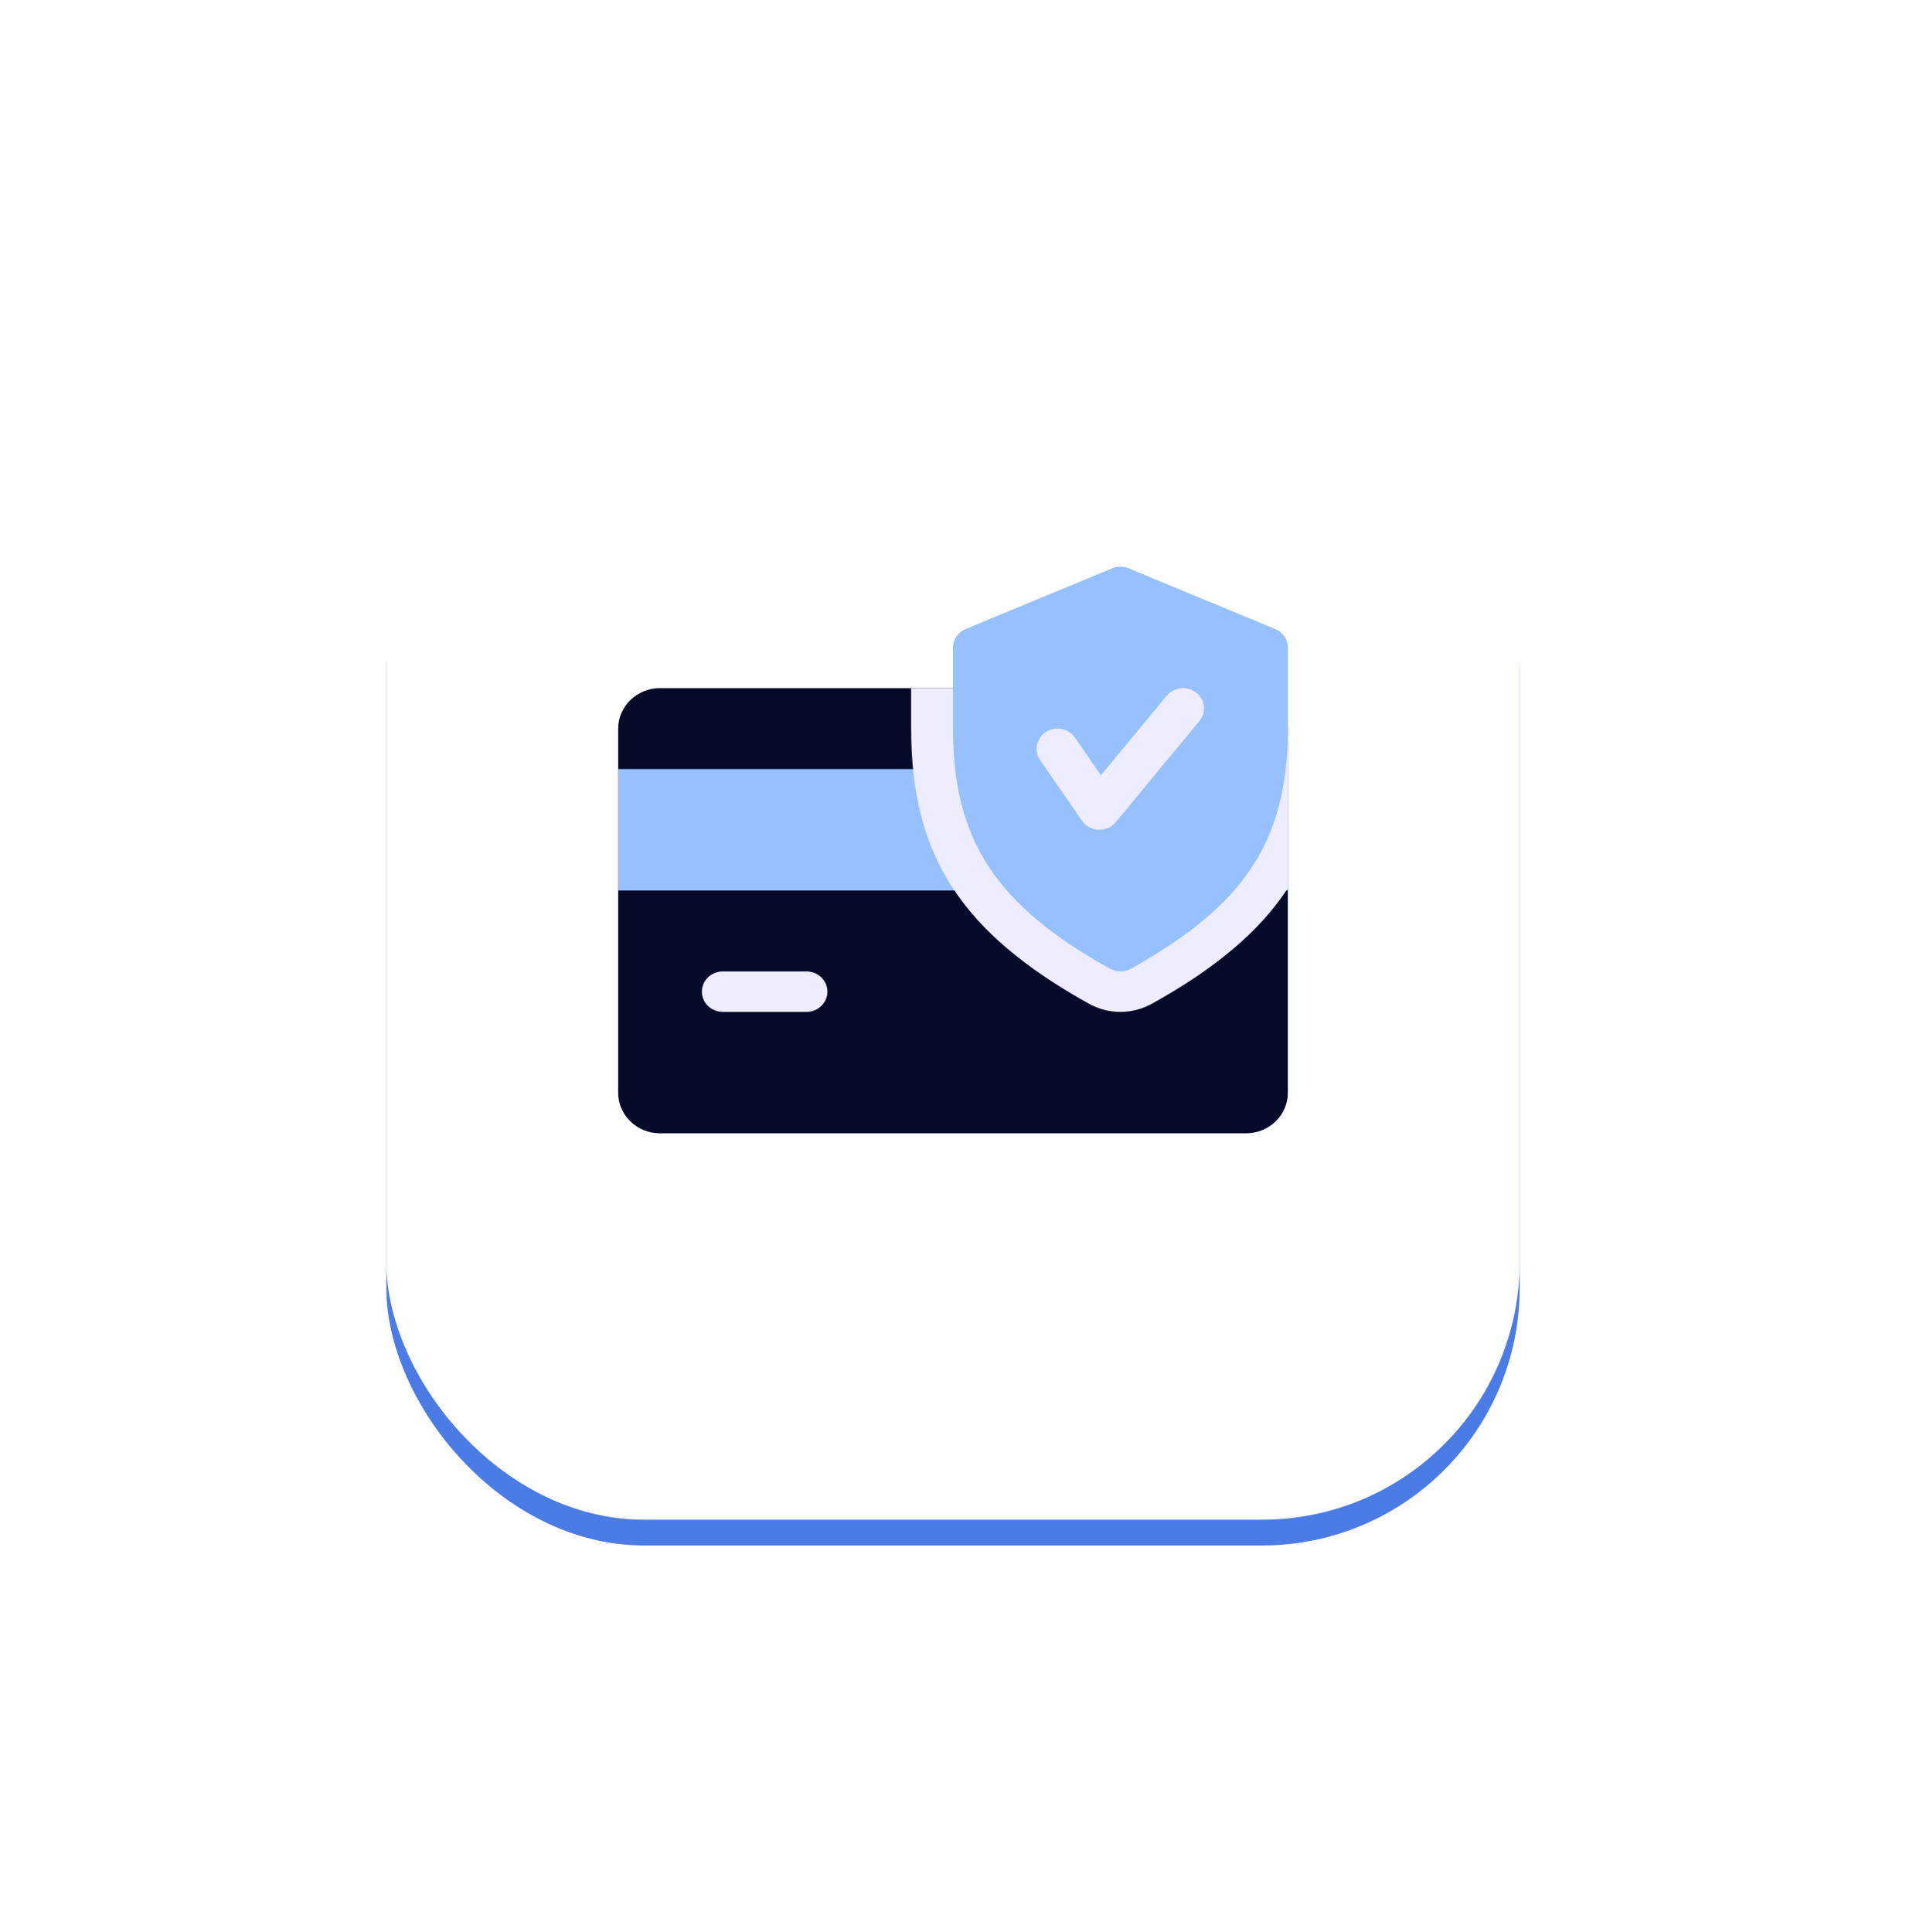 <svg width="74" height="75" viewBox="0 0 74 75" fill="none" xmlns="http://www.w3.org/2000/svg">
<g filter="url(#filter0_d_13197_48641)">
<rect x="15" y="12" width="44" height="44" rx="10" fill="#4B7BE5"/>
</g>
<g filter="url(#filter1_d_13197_48641)">
<rect x="15" y="11" width="44" height="44" rx="10" fill="white"/>
</g>
<path d="M48.375 26.714H25.625C24.73 26.714 24 27.42 24 28.286V42.429C24 43.296 24.73 44 25.625 44H48.375C49.272 44 50 43.296 50 42.429V28.286C50 27.42 49.272 26.714 48.375 26.714Z" fill="#060B29"/>
<path d="M50 29.857H24V34.571H50V29.857Z" fill="#97C0FF"/>
<path d="M31.312 39.285H28.062C27.614 39.285 27.25 38.933 27.25 38.499C27.25 38.066 27.614 37.714 28.062 37.714H31.312C31.761 37.714 32.125 38.066 32.125 38.499C32.125 38.933 31.761 39.285 31.312 39.285Z" fill="#EDEDFF"/>
<path d="M50 34.486V28.285C50 27.419 49.272 26.714 48.375 26.714H35.375V28.285C35.375 33.207 37.312 36.204 42.291 38.976C42.658 39.178 43.077 39.285 43.5 39.285C43.922 39.285 44.342 39.178 44.714 38.973C47.177 37.604 48.893 36.175 50 34.486Z" fill="#EDEDFF"/>
<path d="M49.508 24.421L43.82 22.064C43.614 21.979 43.385 21.979 43.178 22.064L37.491 24.421C37.193 24.543 37 24.828 37 25.142V28.285C37 32.608 38.653 35.135 43.095 37.61C43.22 37.679 43.36 37.714 43.5 37.714C43.64 37.714 43.779 37.679 43.904 37.61C48.347 35.141 50 32.614 50 28.285V25.142C50 24.828 49.806 24.543 49.508 24.421Z" fill="#97C0FF"/>
<path d="M42.683 32.213C42.672 32.213 42.659 32.213 42.649 32.213C42.391 32.202 42.152 32.073 42.007 31.864L40.382 29.507C40.134 29.145 40.235 28.658 40.608 28.418C40.979 28.179 41.484 28.273 41.734 28.636L42.743 30.099L45.298 27.01C45.579 26.672 46.091 26.619 46.44 26.887C46.791 27.159 46.847 27.653 46.567 27.992L43.317 31.921C43.163 32.105 42.929 32.213 42.683 32.213Z" fill="#EDEDFF"/>
<defs>
<filter id="filter0_d_13197_48641" x="0" y="1" width="74" height="74" filterUnits="userSpaceOnUse" color-interpolation-filters="sRGB">
<feFlood flood-opacity="0" result="BackgroundImageFix"/>
<feColorMatrix in="SourceAlpha" type="matrix" values="0 0 0 0 0 0 0 0 0 0 0 0 0 0 0 0 0 0 127 0" result="hardAlpha"/>
<feOffset dy="4"/>
<feGaussianBlur stdDeviation="7.5"/>
<feComposite in2="hardAlpha" operator="out"/>
<feColorMatrix type="matrix" values="0 0 0 0 0 0 0 0 0 0 0 0 0 0 0 0 0 0 0.08 0"/>
<feBlend mode="normal" in2="BackgroundImageFix" result="effect1_dropShadow_13197_48641"/>
<feBlend mode="normal" in="SourceGraphic" in2="effect1_dropShadow_13197_48641" result="shape"/>
</filter>
<filter id="filter1_d_13197_48641" x="0" y="0" width="74" height="74" filterUnits="userSpaceOnUse" color-interpolation-filters="sRGB">
<feFlood flood-opacity="0" result="BackgroundImageFix"/>
<feColorMatrix in="SourceAlpha" type="matrix" values="0 0 0 0 0 0 0 0 0 0 0 0 0 0 0 0 0 0 127 0" result="hardAlpha"/>
<feOffset dy="4"/>
<feGaussianBlur stdDeviation="7.5"/>
<feComposite in2="hardAlpha" operator="out"/>
<feColorMatrix type="matrix" values="0 0 0 0 0 0 0 0 0 0 0 0 0 0 0 0 0 0 0.08 0"/>
<feBlend mode="normal" in2="BackgroundImageFix" result="effect1_dropShadow_13197_48641"/>
<feBlend mode="normal" in="SourceGraphic" in2="effect1_dropShadow_13197_48641" result="shape"/>
</filter>
</defs>
</svg>
